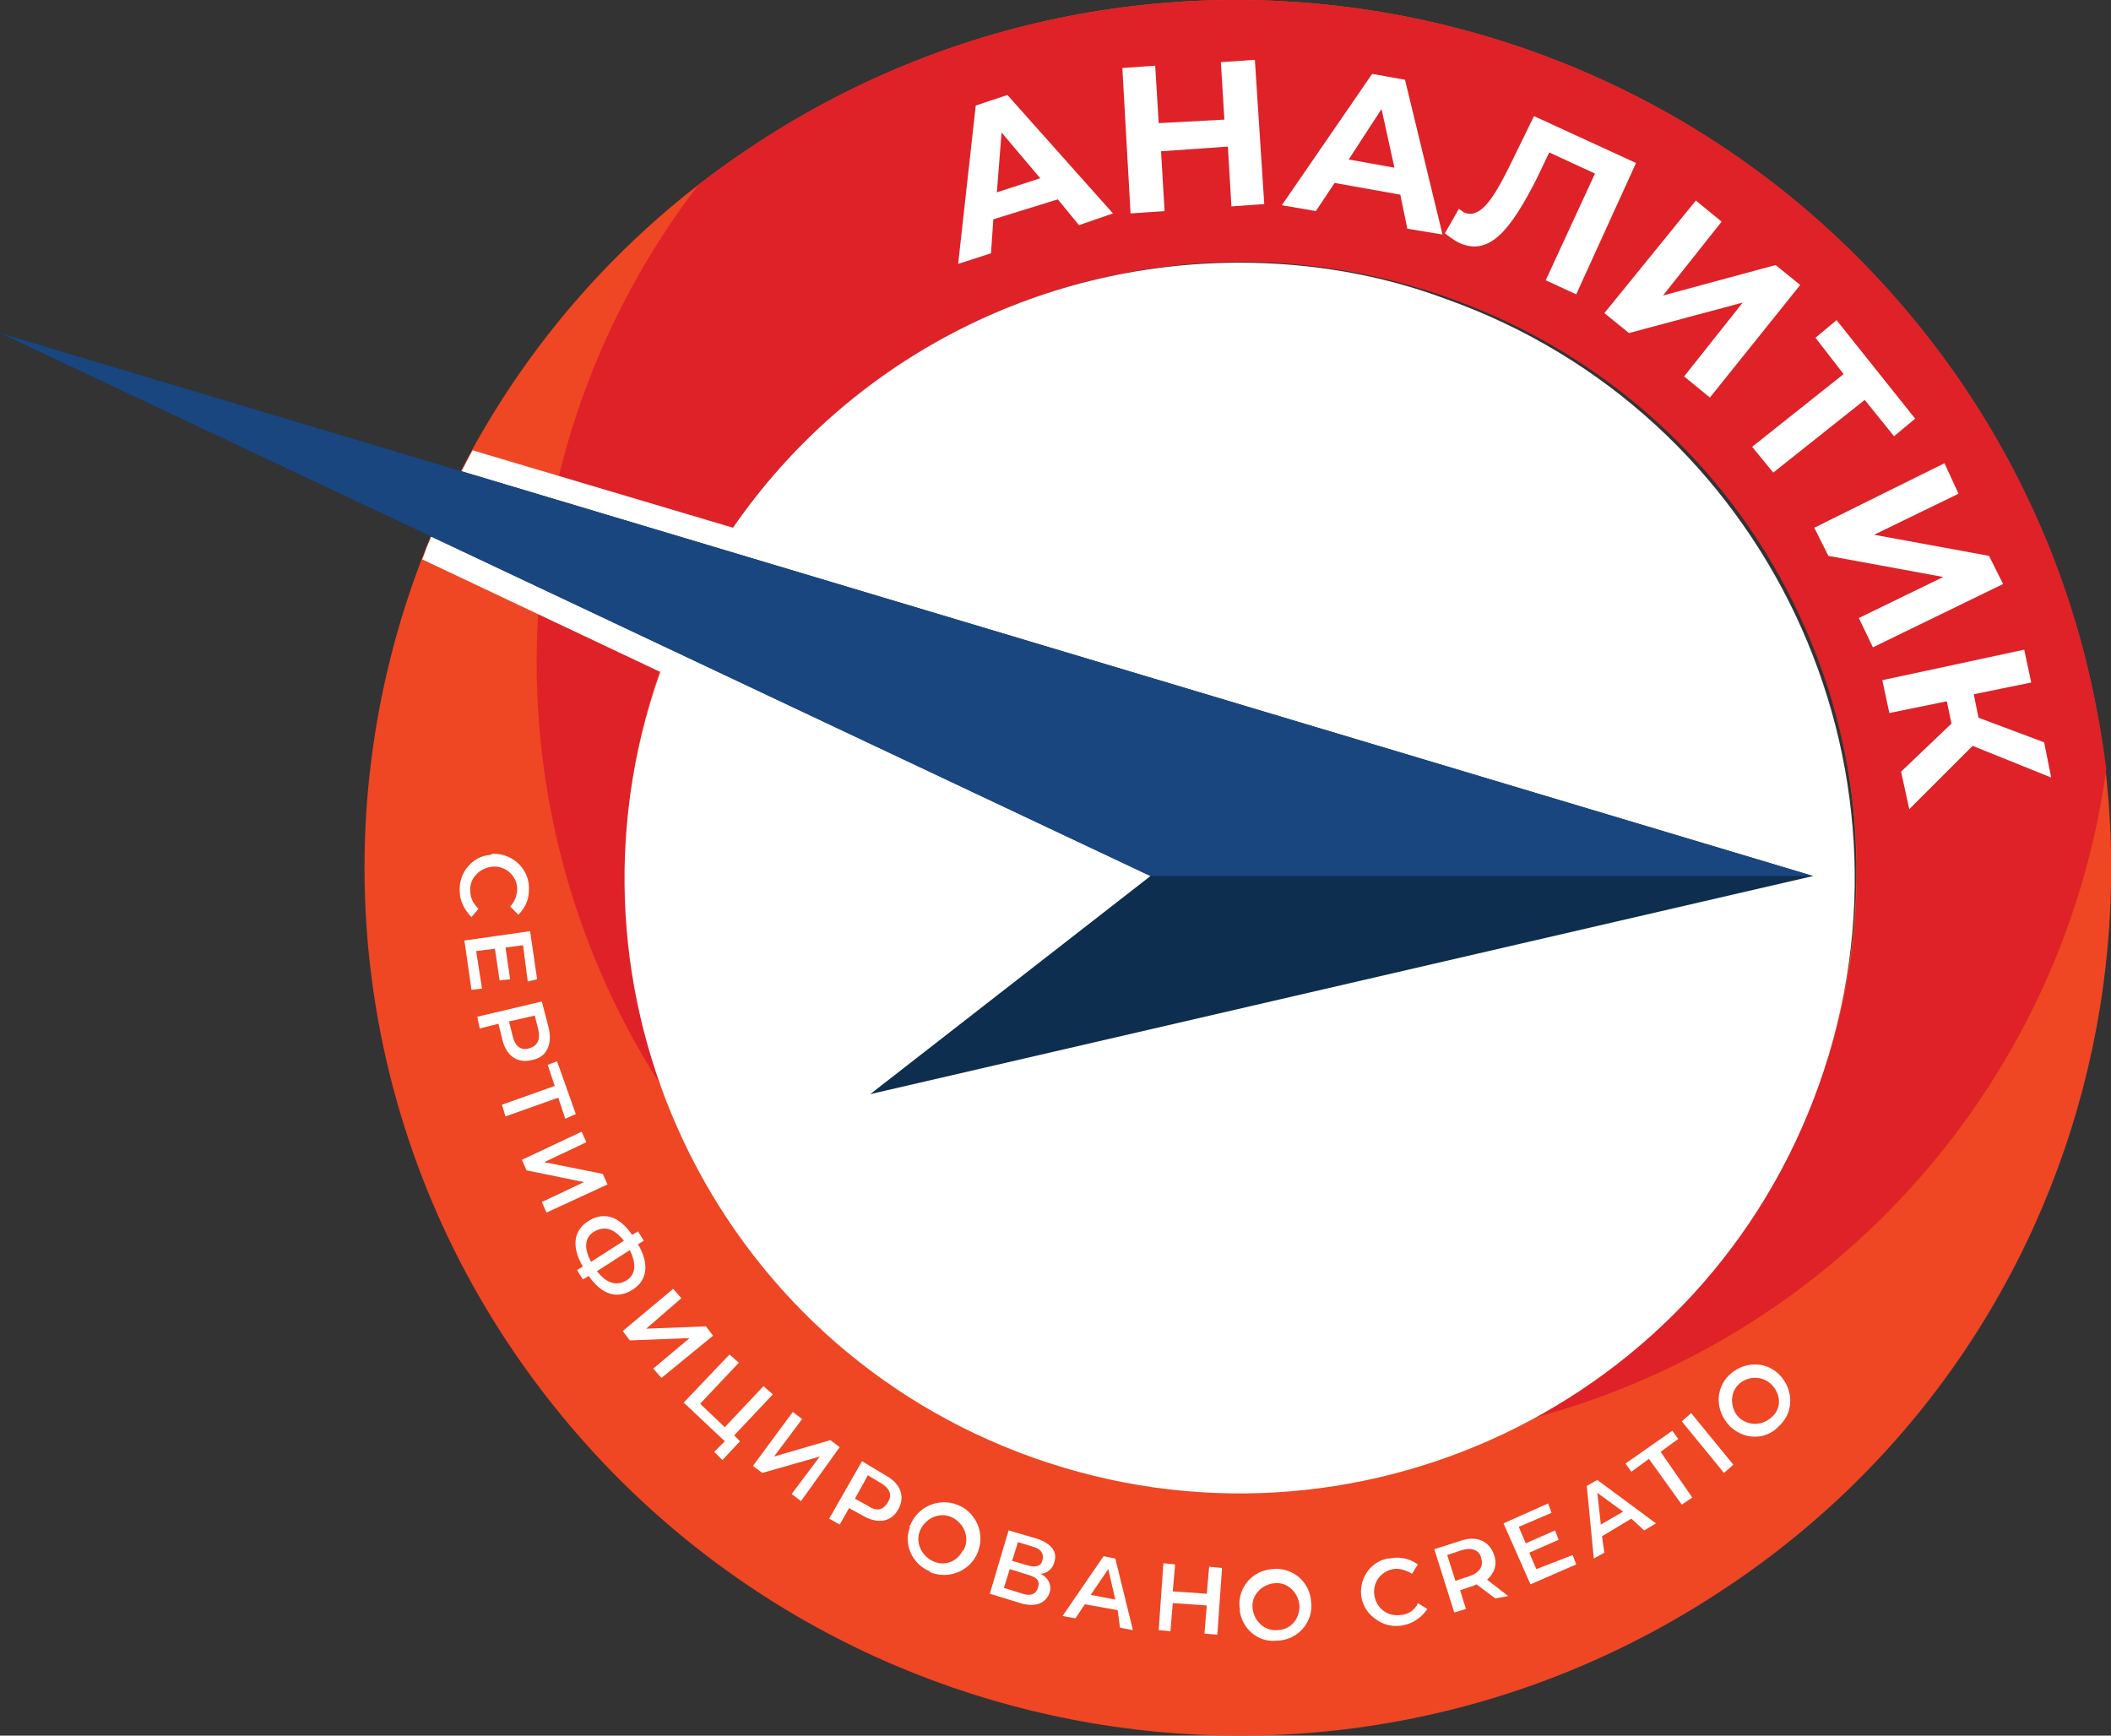 <?xml version="1.0" encoding="utf-8"?>
<!-- Generator: Adobe Illustrator 25.4.1, SVG Export Plug-In . SVG Version: 6.00 Build 0)  -->
<svg version="1.2" baseProfile="tiny" id="Layer_1" xmlns="http://www.w3.org/2000/svg" xmlns:xlink="http://www.w3.org/1999/xlink"
	 x="0px" y="0px" viewBox="0 0 180 148" overflow="visible" xml:space="preserve">
<rect x="0" y="0" width="180" height="148" fill="#333333" stroke="none"/>
<g id="b272aac4-f1bb-4c28-ac19-dac3286ca952">
	<g id="be54f4bd-4533-4013-b065-439154172517">
		<g id="a036cdbf-c757-4500-b4bd-11860279ca26">
			<path id="a78c6e26-7248-4439-8bb7-a787eefcbfdb" fill="#EF4623" d="M36.5,46.3c5.5-13.7,15-25.4,27.3-33.6
				c34.1-22.9,80.2-14,103.4,19.9c22.9,33.6,14.3,79.4-19.3,102.3c0,0,0,0,0,0l-0.6,0.4c-34.1,22.9-80.2,14-103.4-19.9
				C30,95.1,27.2,69.2,36.5,46.3z M154.4,94c10.9-26.8-1.9-57.4-28.7-68.3s-57.4,1.9-68.3,28.7s1.9,57.4,28.7,68.3c0,0,0,0,0,0h0.1
				c26.6,10.9,57.1-1.8,68-28.4L154.4,94z"/>
			<path id="bddaf128-a8ef-46a4-a292-65266ab49cf7" fill="#DE2227" d="M59.6,15.7c1.4-1,2.7-2,4.2-3c34.1-22.9,80.3-14,103.5,20
				c5.3,7.8,9.1,16.6,11.1,25.9c0.5,2.3,0.9,4.6,1.2,7c-3.8,27.5-24.2,49.7-51.2,55.9c26-12.2,37.2-43.1,25-69.1
				c-5.6-12-15.6-21.4-28-26.3C98.5,15.4,68,28.3,57.1,55c-5,12.3-5,26-0.2,38.4C41.1,69.6,42.2,38.3,59.6,15.7L59.6,15.7z"/>
		</g>
		<path fill="#FFFFFF" d="M105.7,22.4c-17.3,0-33.4,8.4-43.2,22.6l-22.2-6.6c-1.4,2.6-2.7,5.3-3.8,8c-0.2,0.4-0.3,0.9-0.5,1.3
			l20.3,9.6c-9.7,27.3,4.5,57.3,31.8,67s57.3-4.5,67-31.8c9.7-27.3-4.5-57.3-31.8-67C117.7,23.4,111.7,22.4,105.7,22.4L105.7,22.4z"
			/>
		<g id="bc482b49-d1ef-4fe0-8c7f-1ec50d42619f">
			<polygon fill="#0D2E4E" points="154.6,74.7 74.2,93.3 98.1,74.7 0,28.4 			"/>
		</g>
		<path id="ab27a5f9-8ceb-4a2a-a1d2-d91ffd754e71" fill="#1A4680" d="M154.6,74.7H98.1L0,28.4L154.6,74.7z"/>
		<path fill="#FFFFFF" d="M42.1,72.8c1.7,0,3.1,1.4,3,3.1c0,0.8-0.3,1.5-0.9,2.1l-0.7-0.7c0.4-0.4,0.6-1,0.6-1.5c0-1.1-1-2-2.1-1.9
			s-2,1-1.9,2.1c0,0.6,0.3,1.1,0.7,1.5l-0.6,0.7c-0.6-0.6-1-1.4-1-2.2c-0.1-1.6,1.1-3,2.6-3.1C42,72.8,42,72.8,42.1,72.8z"/>
		<path fill="#FFFFFF" d="M41.1,84.3l-0.9,0.1l-0.6-4.2l5.6-0.8l0.6,4.1L45,83.7l-0.4-3.1l-1.5,0.2l0.4,2.7l-0.9,0.1l-0.4-2.7
			l-1.6,0.2L41.1,84.3z"/>
		<path fill="#FFFFFF" d="M45.3,90.4c-1.2,0.3-2.2-0.4-2.5-1.9l-0.3-1.2l-1.6,0.4l-0.2-1l5.5-1.3l0.6,2.3
			C47.1,89.1,46.6,90.2,45.3,90.4z M45.1,89.4c0.7-0.2,1-0.7,0.8-1.6l-0.3-1.2l-2.2,0.5l0.3,1.2C43.9,89.2,44.4,89.6,45.1,89.4
			L45.1,89.4z"/>
		<path fill="#FFFFFF" d="M48.2,95.4l-0.6-1.8l-4.5,1.6l-0.3-1l4.5-1.6l-0.6-1.8l0.8-0.3l1.6,4.5L48.2,95.4z"/>
		<path fill="#FFFFFF" d="M49.6,96.5l0.4,0.9l-3.6,1.7l5,1l0.4,0.9l-5.2,2.4l-0.4-0.9l3.6-1.7l-4.9-1l-0.4-0.9L49.6,96.5z"/>
		<path fill="#FFFFFF" d="M50.2,108.8l-0.5,0.3l-0.5-0.8l0.5-0.3c-1-1.7-0.8-3.1,0.5-3.9s2.6-0.4,3.7,1.2l0.5-0.3l0.5,0.8l-0.5,0.3
			c1,1.7,0.8,3.1-0.5,3.9S51.3,110.4,50.2,108.8z M50.4,107.6l2.8-1.8c-0.8-1-1.6-1.3-2.5-0.8S49.8,106.5,50.4,107.6z M53.4,109.2
			c0.8-0.5,0.9-1.4,0.3-2.6l-2.8,1.8C51.7,109.4,52.5,109.7,53.4,109.2L53.4,109.2z"/>
		<path fill="#FFFFFF" d="M57.4,109.9l0.7,0.8l-3,2.6l5.1-0.2l0.6,0.8l-4.4,3.6l-0.7-0.8l3.1-2.6l-5.1,0.2l-0.6-0.8L57.4,109.9z"/>
		<path fill="#FFFFFF" d="M63.1,122.9l-1.5,1.6l-0.7-0.7l0.9-0.9l-3.5-3.3l3.9-4.1l0.8,0.7l-3.3,3.5l2.1,2l3.3-3.5l0.8,0.7l-3.3,3.5
			L63.1,122.9z"/>
		<path fill="#FFFFFF" d="M67.6,120.4l0.8,0.6l-2.4,3.2l4.8-1.4l0.8,0.6l-3.3,4.6l-0.8-0.6l2.4-3.2l-4.9,1.4l-0.8-0.6L67.6,120.4z"
			/>
		<path fill="#FFFFFF" d="M76.6,128.7c-0.6,1.1-1.8,1.3-3.1,0.5l-1.1-0.6l-0.8,1.4l-0.9-0.5l2.8-4.9l2,1.2
			C76.8,126.5,77.2,127.6,76.6,128.7z M75.7,128.1c0.4-0.6,0.2-1.2-0.7-1.7l-1-0.6l-1.1,2l1.1,0.6C74.7,128.9,75.3,128.8,75.7,128.1
			z"/>
		<path fill="#FFFFFF" d="M77.6,130.1c0.6-1.6,2.4-2.4,4-1.8c1.6,0.6,2.4,2.4,1.8,4c-0.6,1.6-2.4,2.4-4,1.8c0,0-0.1,0-0.1-0.1
			c-1.5-0.6-2.3-2.3-1.7-3.8C77.5,130.2,77.5,130.1,77.6,130.1z M82.2,132.1c0.5-1,0-2.2-1-2.7s-2.2,0-2.7,1c-0.5,1,0,2.2,1,2.7
			c0,0,0,0,0,0c1,0.5,2.1,0.1,2.6-0.9C82.2,132.2,82.2,132.1,82.2,132.1L82.2,132.1z"/>
		<path fill="#FFFFFF" d="M89.5,135.8c-0.3,0.9-1.2,1.3-2.5,0.9l-2.6-0.8l1.6-5.4l2.4,0.7c1.2,0.4,1.8,1.1,1.5,2
			c-0.1,0.5-0.6,1-1.2,1C89.4,134.5,89.7,135.2,89.5,135.8z M88.5,135.4c0.2-0.6-0.1-0.9-0.8-1.1l-1.6-0.5l-0.5,1.6l1.6,0.5
			C87.8,136.1,88.3,136,88.5,135.4z M86.3,133.1l1.4,0.4c0.7,0.2,1.1,0,1.2-0.5s-0.1-0.9-0.8-1.1l-1.3-0.4L86.3,133.1z"/>
		<path fill="#FFFFFF" d="M95.3,137.3l-2.8-0.5l-0.8,1.2l-1.1-0.2l3.5-5.1l1,0.2l1.5,6.1l-1.1-0.2L95.3,137.3z M95.1,136.4l-0.6-2.6
			L93,136L95.1,136.4z"/>
		<path fill="#FFFFFF" d="M104.2,133.7l-0.4,5.7l-1.1-0.1l0.2-2.4l-2.9-0.2l-0.2,2.4l-1-0.1l0.4-5.7l1,0.1l-0.2,2.3l2.9,0.2l0.2-2.3
			L104.2,133.7z"/>
		<path fill="#FFFFFF" d="M105.7,137.1c-0.2-1.7,1.1-3.2,2.8-3.3c1.7-0.2,3.2,1.1,3.3,2.8c0.2,1.7-1.1,3.2-2.8,3.3c0,0-0.1,0-0.1,0
			c-1.6,0.2-3-1-3.2-2.6C105.8,137.2,105.7,137.2,105.7,137.1z M110.8,136.9c-0.1-1.1-1-2-2.1-1.9c-1.1,0.1-2,1-1.9,2.1
			c0.1,1.1,1,2,2.1,1.9c1.1,0,1.9-0.9,1.9-2C110.8,137,110.8,136.9,110.8,136.9L110.8,136.9z"/>
		<path fill="#FFFFFF" d="M116.1,136.3c-0.3-1.6,0.7-3.1,2.2-3.4c0.1,0,0.1,0,0.2,0c0.8-0.2,1.7,0,2.4,0.5l-0.5,0.8
			c-0.5-0.3-1.1-0.5-1.6-0.4c-1.1,0.2-1.8,1.2-1.6,2.3c0.2,1.1,1.2,1.8,2.3,1.6c0,0,0.1,0,0.1,0c0.6-0.1,1.1-0.5,1.3-1l0.8,0.5
			c-0.9,1.4-2.8,1.9-4.2,1C116.7,137.7,116.3,137.1,116.1,136.3z"/>
		<path fill="#FFFFFF" d="M127.5,136.3l-1.6-1.2l-0.2,0.1l-1.2,0.4l0.5,1.6l-1,0.3l-1.7-5.4l2.2-0.7c1.4-0.5,2.5,0,2.9,1.2
			c0.3,0.8,0,1.6-0.6,2.1l1.8,1.4L127.5,136.3z M124.6,132.2l-1.2,0.4l0.7,2.2l1.2-0.4c0.9-0.3,1.2-0.9,1-1.5
			C126.2,132.2,125.5,131.9,124.6,132.2z"/>
		<path fill="#FFFFFF" d="M134.1,132.6l0.3,0.8l-3.9,1.7l-2.3-5.2l3.8-1.7l0.3,0.8l-2.8,1.2l0.6,1.4l2.5-1.1l0.3,0.8l-2.5,1.1
			l0.6,1.4L134.1,132.6z"/>
		<path fill="#FFFFFF" d="M139.1,129.5l-2.5,1.5l0.2,1.4l-0.9,0.5l-0.6-6.2l0.9-0.5l5,3.7l-1,0.6L139.1,129.5z M138.4,128.9
			l-2.2-1.6l0.3,2.7L138.4,128.9z"/>
		<path fill="#FFFFFF" d="M140.6,124.4l-1.5,1.1l-0.5-0.7l4-2.8l0.5,0.7l-1.5,1.1l2.7,3.9l-0.9,0.6L140.6,124.4z"/>
		<path fill="#FFFFFF" d="M143.4,121.2l0.8-0.7l3.6,4.4l-0.8,0.7L143.4,121.2z"/>
		<path fill="#FFFFFF" d="M147.5,121.6c-1.2-1.2-1.3-3.1-0.1-4.3c1.2-1.2,3.1-1.3,4.3-0.1c1.2,1.2,1.3,3.1,0.1,4.3
			c0,0-0.1,0.1-0.1,0.1c-1.1,1.2-2.9,1.2-4.1,0.1C147.6,121.7,147.5,121.7,147.5,121.6z M151.1,118.1c-0.8-0.8-2-0.8-2.8-0.1
			s-0.8,2-0.1,2.8c0.8,0.8,2,0.8,2.8,0.1c0,0,0,0,0,0C151.9,120.2,151.9,119,151.1,118.1C151.2,118.2,151.2,118.2,151.1,118.1z"/>
		<path fill="#FFFFFF" d="M90.2,17l-5.5,1.7l-0.2,2.9l-2.8,0.9L83.2,9l2.7-0.9l9,10.1L92,19.2L90.2,17z M88.7,15.2l-3.3-3.9
			l-0.4,5.1L88.7,15.2z"/>
		<path fill="#FFFFFF" d="M107,5.1l0.8,12.3l-2.8,0.2l-0.3-5.1L99,12.9l0.3,5.1l-2.9,0.2L95.7,5.8l2.8-0.2l0.3,4.9l5.6-0.3l-0.3-4.9
			L107,5.1z"/>
		<path fill="#FFFFFF" d="M119.4,16.6l-5.6-1l-1.6,2.4l-2.9-0.5L117,6.3l2.8,0.5l3.2,13.2l-3-0.5L119.4,16.6z M118.9,14.3l-1.1-5
			l-2.8,4.3L118.9,14.3z"/>
		<path fill="#FFFFFF" d="M139.5,13.9l-5.1,11.2l-2.6-1.2l4.2-9.1l-3.9-1.8l-1.1,2.3c-2.2,4.3-4,6.6-6.6,5.4
			c-0.4-0.2-0.8-0.5-1.2-0.8l1.2-2.1c0.1,0.1,0.3,0.2,0.4,0.3c1.3,0.6,2.4-0.9,3.8-3.7l2.2-4.5L139.5,13.9z"/>
		<path fill="#FFFFFF" d="M144.6,17.1l2.2,1.8l-5,6.3l9.6-2.6l2.1,1.7l-7.7,9.6l-2.2-1.8l5-6.3l-9.7,2.6l-2.1-1.7L144.6,17.1z"/>
		<path fill="#FFFFFF" d="M161.5,37.2l-2.5-3.1l-7.8,6.2l-1.8-2.2l7.8-6.2l-2.4-3.1l1.8-1.5l6.7,8.4L161.5,37.2z"/>
		<path fill="#FFFFFF" d="M165.8,39.5l1.2,2.6l-7.2,3.5l9.8,1.8l1.2,2.4l-11.1,5.4l-1.2-2.5l7.2-3.5l-9.8-1.8l-1.2-2.4L165.8,39.5z"
			/>
		<path fill="#FFFFFF" d="M166.4,61.7l-0.4-1.9l-4.9,1l-0.6-2.8l12.1-2.6l0.6,2.8l-4.9,1l0.4,2l5.6,2.1l0.6,3l-6.7-2.7l-5.4,5.4
			l-0.7-3.2L166.4,61.7z"/>
	</g>
</g>
</svg>
